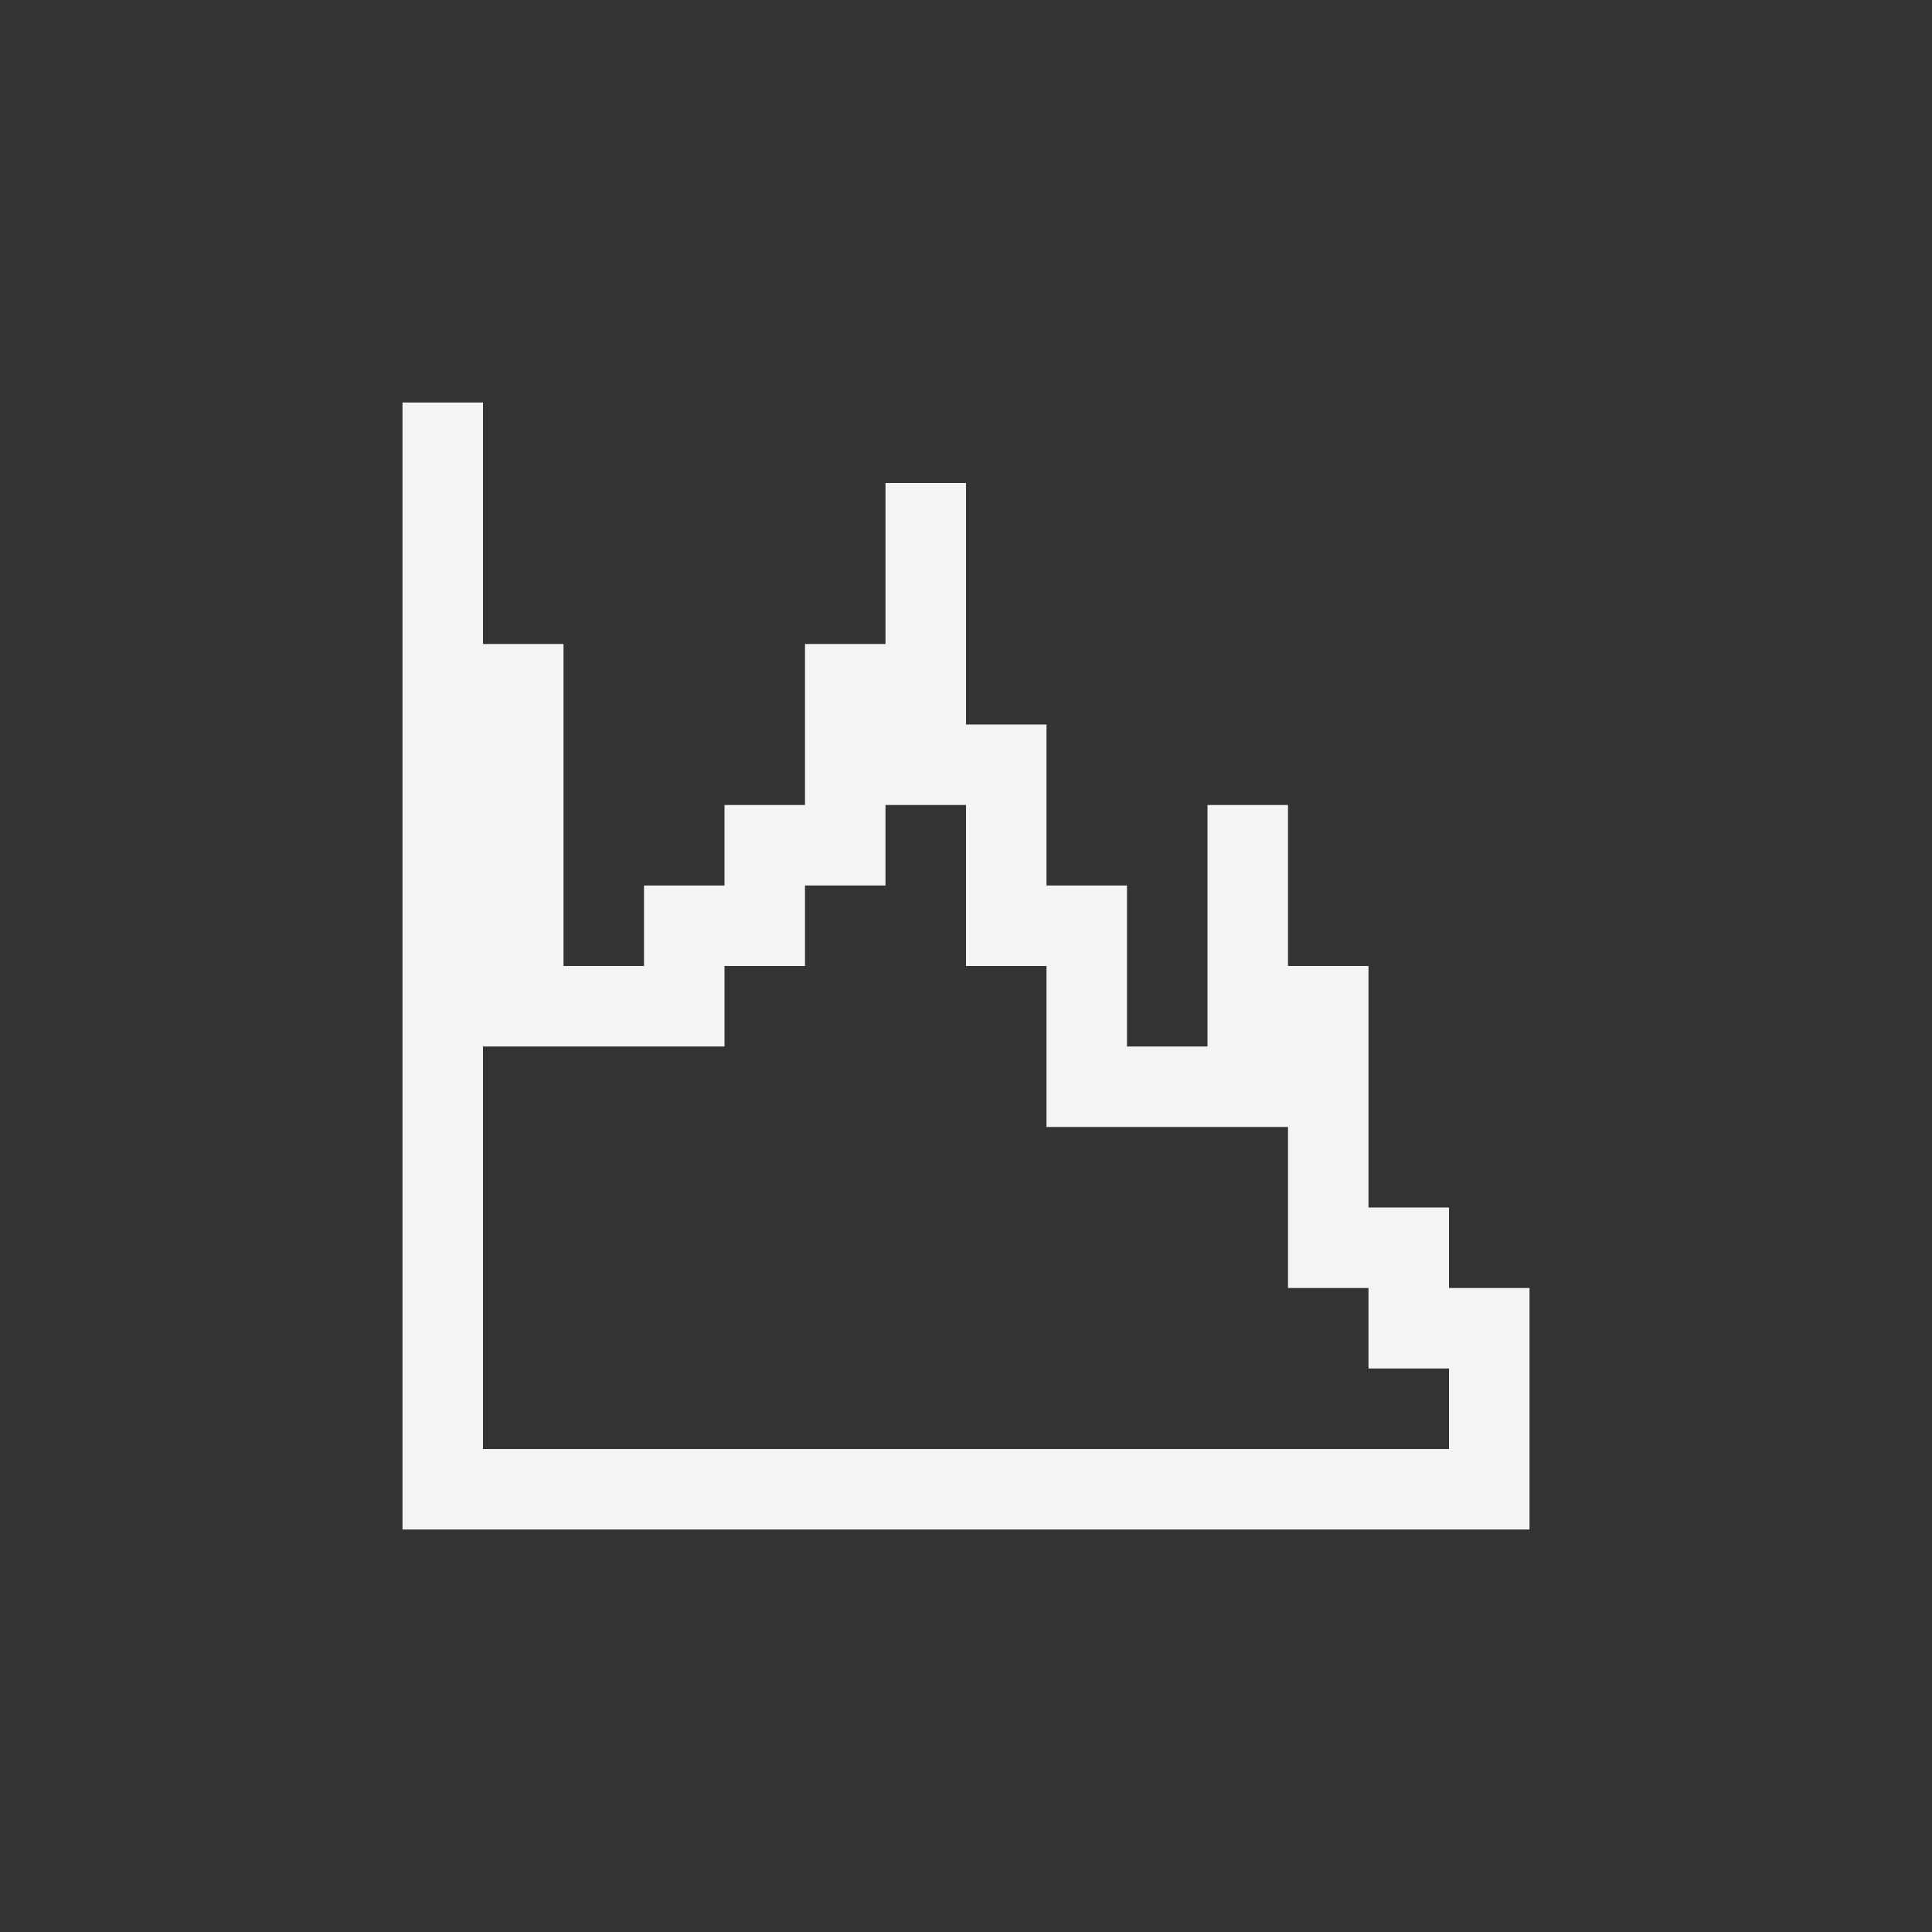 <?xml version="1.0" encoding="UTF-8"?>
<svg width="24px" height="24px" viewBox="0 0 24 24" version="1.1" xmlns="http://www.w3.org/2000/svg" xmlns:xlink="http://www.w3.org/1999/xlink">
    <rect x="0" y="0" width="24" height="24" fill="#333333" stroke="none"/>
    <!-- Generator: Sketch 51.3 (57544) - http://www.bohemiancoding.com/sketch -->
    <title>view-object-histogram-logarithmic</title>
    <desc>Created with Sketch.</desc>
    <defs></defs>
    <g id="view-object-histogram-logarithmic" stroke="none" stroke-width="1" fill="none" fill-rule="evenodd">
        <path d="M5,5 L6,5 L6,8 L7,8 L7,12 L8,12 L8,11 L9,11 L9,10 L10,10 L10,8 L11,8 L11,6 L12,6 L12,9 L13,9 L13,11 L14,11 L14,13 L15,13 L15,10 L16,10 L16,12 L17,12 L17,15 L18,15 L18,16 L19,16 L19,19 L5,19 L5,5 Z M6,13 L6,18 L13,18 L13,13 L6,13 Z M13,14 L13,18 L16,18 L16,14 L13,14 Z M16,16 L16,18 L17,18 L17,16 L16,16 Z M17,17 L17,18 L18,18 L18,17 L17,17 Z M9,12 L9,13 L13,13 L13,12 L9,12 Z M10,11 L10,12 L12,12 L12,11 L10,11 Z M11,10 L11,11 L12,11 L12,10 L11,10 Z" id="Combined-Shape" fill="#f4f4f7" fill-rule="nonzero"></path>
    </g>
</svg>